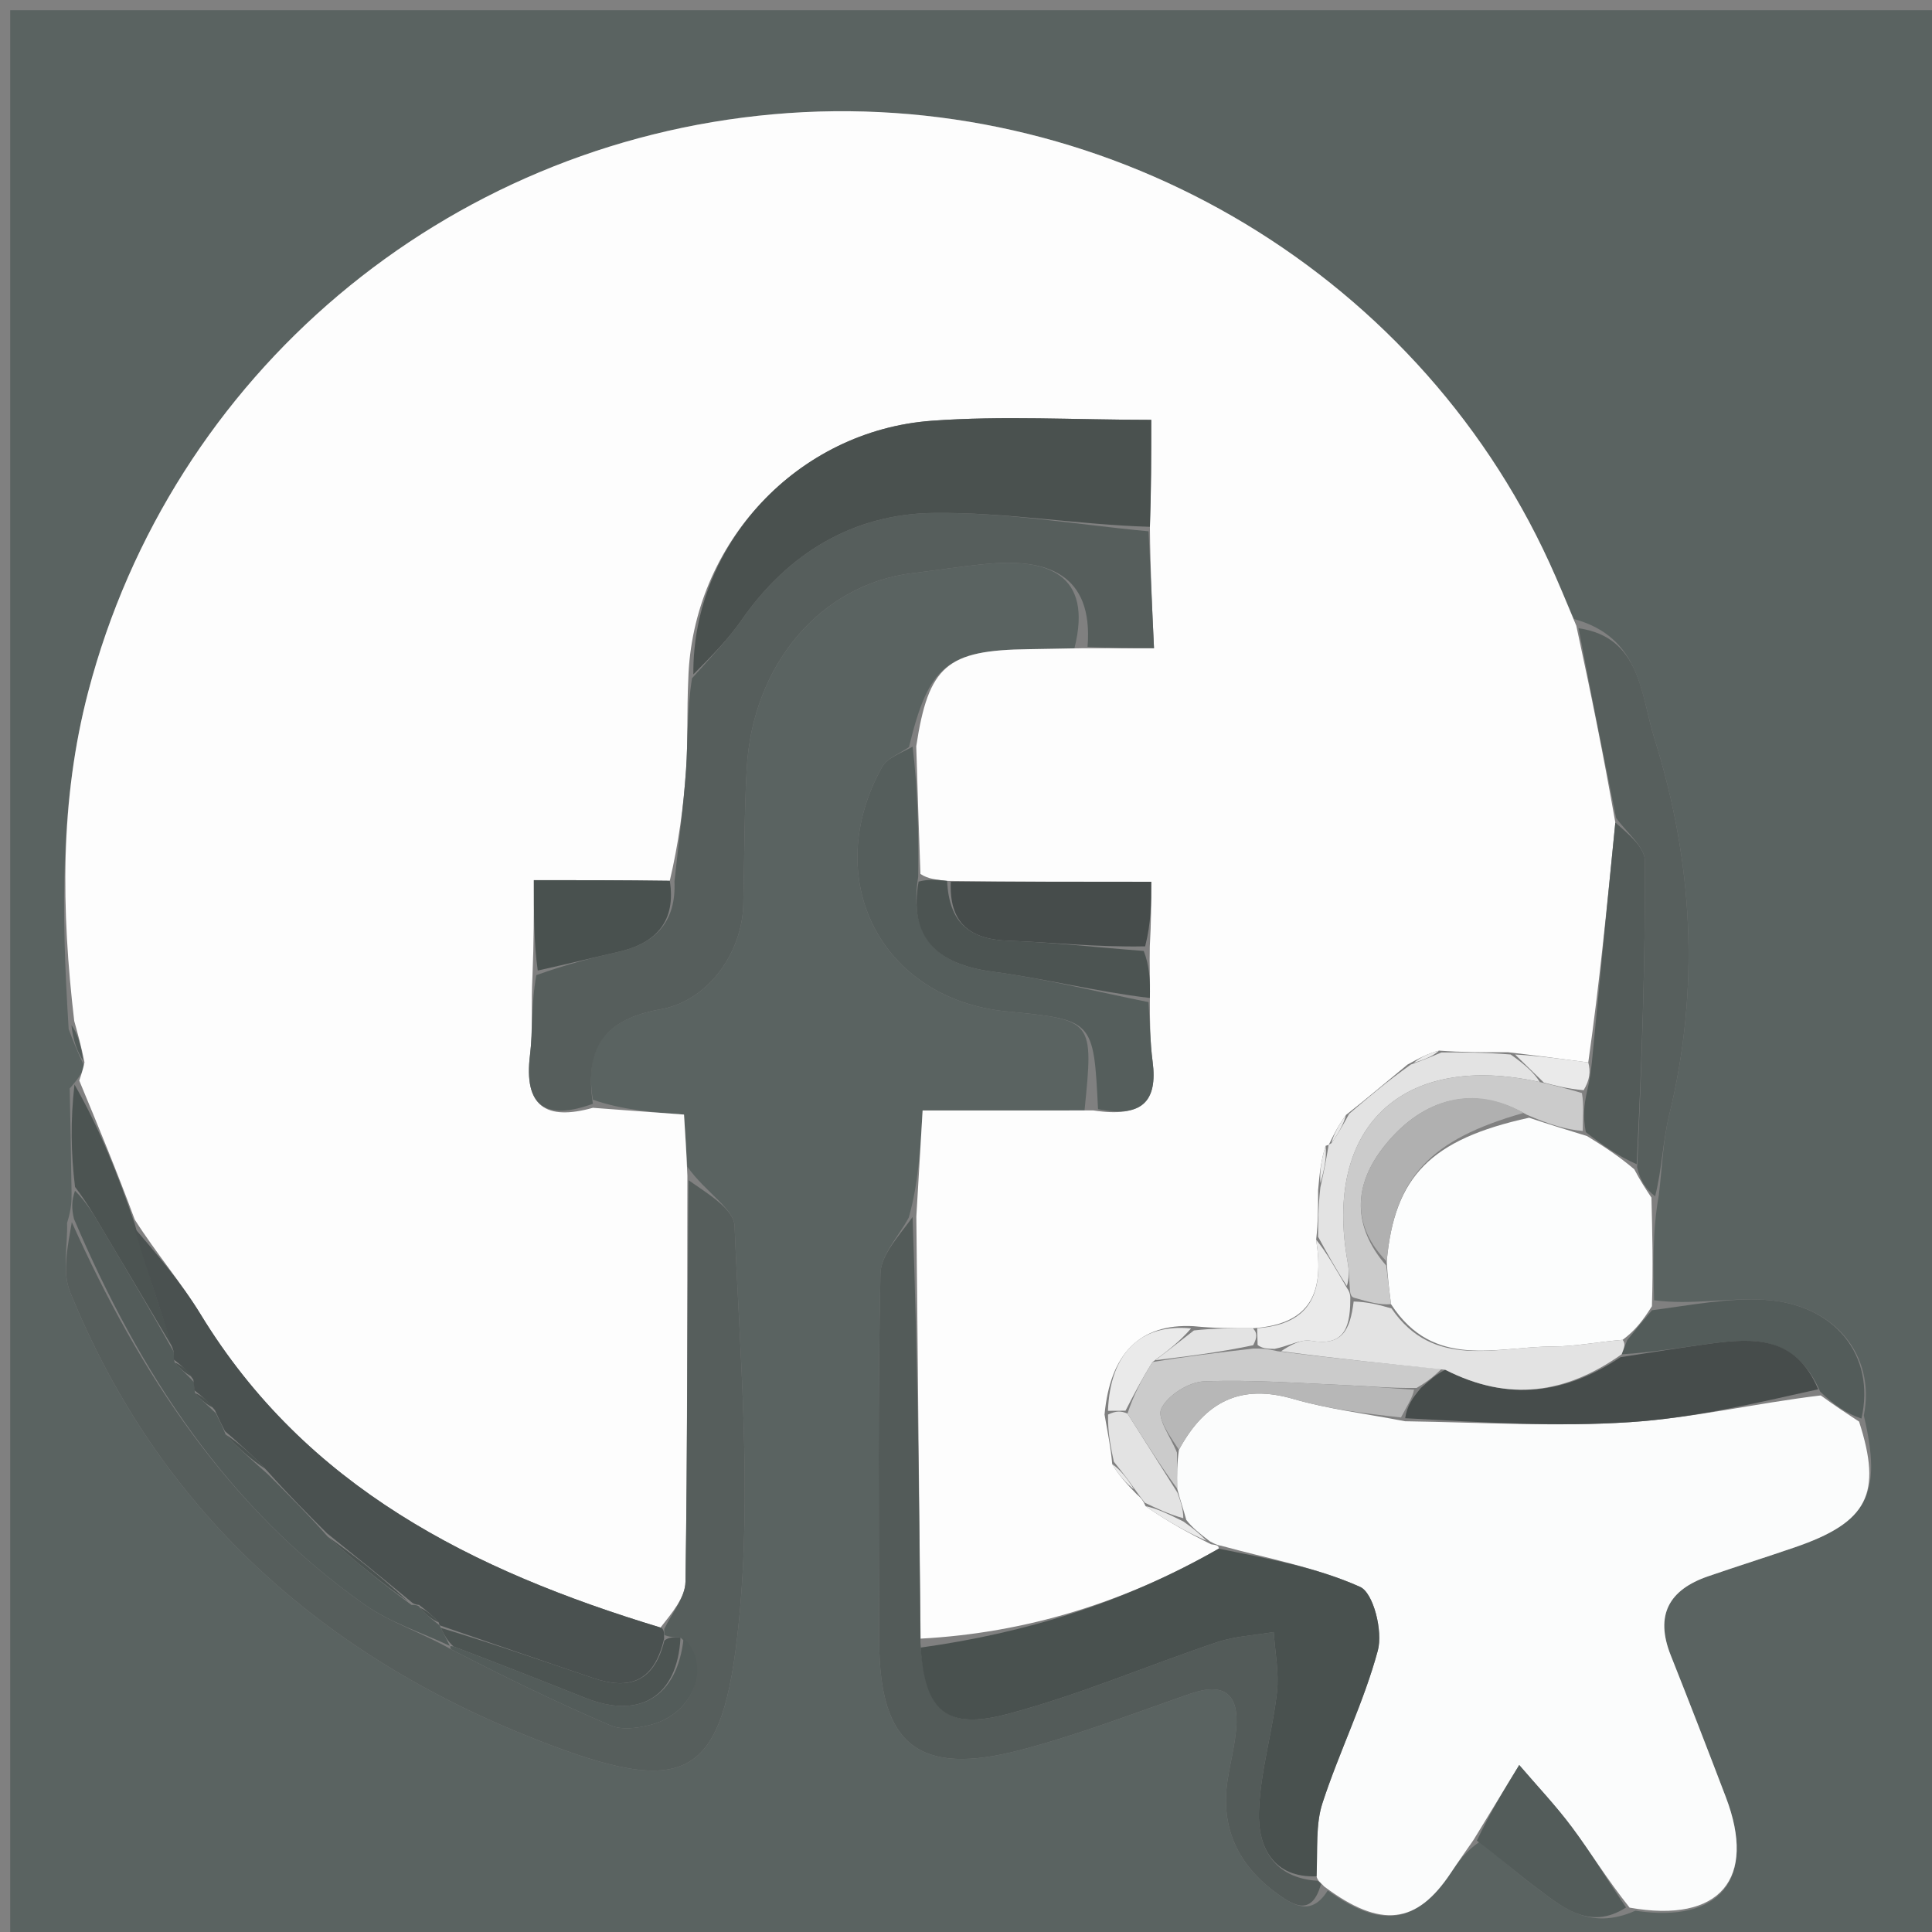 <svg version="1.1" id="Layer_1" xmlns="http://www.w3.org/2000/svg" xmlns:xlink="http://www.w3.org/1999/xlink" x="0px" y="0px"
	 width="100%" viewBox="0 0 189 189" enable-background="new 0 0 189 189" xml:space="preserve">
<rect x="0" y="0" width="189" height="189" fill="#808080" stroke="none"/>
<path fill="#5A6361" opacity="1" stroke="none" 
	d="
M107,190 
	C71.333,190 36.167,190 1,190 
	C1,127 1,64 1,1 
	C64,1 127,1 190,1 
	C190,64 190,127 190,190 
	C162.5,190 135,190 107,190 
M7,116.746 
	C6.999,117.497 6.998,118.248 6.563,119.632 
	C6.629,121.896 6.058,124.418 6.857,126.384 
	C15.535,147.738 31.422,161.924 52.501,170.191 
	C67.196,175.955 70.726,174.18 72.277,158.666 
	C73.555,145.884 72.394,132.836 71.858,119.924 
	C71.787,118.226 69.008,116.641 67.24,114.13 
	C67.138,112.527 67.035,110.924 66.914,109.034 
	C63.798,108.803 60.9,108.588 57.997,107.581 
	C57.15,102.328 59.27,99.69 64.641,98.73 
	C69.329,97.892 72.595,93.14 72.712,88.522 
	C72.824,84.082 72.804,79.635 73.047,75.202 
	C73.609,64.974 80.338,57.129 89.295,56.066 
	C91.759,55.774 94.213,55.37 96.683,55.149 
	C102.288,54.648 106.985,56.038 105.105,63.42 
	C103.618,63.45 102.13,63.489 100.642,63.507 
	C92.601,63.604 90.839,65.122 88.924,73.084 
	C88.03,73.722 86.78,74.16 86.297,75.026 
	C80.178,86.002 86.197,97.747 98.472,98.941 
	C106.985,99.768 106.985,99.768 106.095,108.634 
	C100.9,108.634 95.706,108.634 90.256,108.634 
	C90.023,112.565 89.833,115.79 88.904,119.103 
	C87.937,120.932 86.17,122.743 86.131,124.592 
	C85.878,136.583 85.968,148.583 86.009,160.58 
	C86.045,170.732 89.904,173.806 99.869,171.185 
	C105.489,169.708 110.945,167.594 116.447,165.689 
	C119.83,164.518 121.234,165.781 120.93,169.169 
	C120.781,170.819 120.356,172.442 120.098,174.084 
	C119.346,178.873 121.186,182.564 125.031,185.312 
	C126.609,186.439 128.333,187.442 129.888,184.94 
	C135.116,188.72 138.602,188.22 141.921,183.229 
	C142.646,182.138 143.406,181.071 144.803,180.141 
	C146.543,181.59 148.226,183.116 150.037,184.471 
	C152.77,186.516 155.468,188.92 159.985,186.918 
	C168.309,188.191 171.861,183.752 168.838,175.82 
	C167.069,171.177 165.275,166.543 163.44,161.925 
	C161.881,158.003 163.262,155.522 167.099,154.203 
	C169.914,153.235 172.753,152.338 175.569,151.373 
	C182.731,148.917 184.145,146.138 182.33,138.475 
	C183.507,132.58 179.472,127.576 172.66,127.16 
	C169.082,126.942 165.446,127.678 161.813,127.202 
	C161.726,123.854 161.64,120.506 162.278,116.896 
	C162.597,114.307 162.664,111.655 163.279,109.138 
	C166.314,96.694 165.647,84.358 161.851,72.268 
	C160.511,68 160.531,62.334 153.966,60.554 
	C153.17,58.722 152.406,56.874 151.575,55.058 
	C138.308,26.078 107.587,8.326 75.655,11.178 
	C43.487,14.052 16.765,36.63 8.635,67.655 
	C5.839,78.326 5.993,89.064 6.718,100.685 
	C7.14,101.781 7.561,102.878 8.244,104.287 
	C8.08,104.759 7.916,105.232 6.821,106.477 
	C6.882,109.65 6.944,112.823 7,116.746 
z"/>
<path fill="#FDFDFD" opacity="1" stroke="none" 
	d="
M89.642,119.014 
	C89.833,115.79 90.023,112.565 90.256,108.634 
	C95.706,108.634 100.9,108.634 106.964,108.629 
	C111.731,109.362 113.265,107.73 112.756,103.853 
	C112.504,101.929 112.483,99.975 112.488,97.63 
	C112.526,95.83 112.434,94.434 112.481,92.587 
	C112.62,90.236 112.62,88.335 112.62,86.259 
	C105.709,86.259 99.361,86.259 92.653,86.175 
	C91.556,86.045 90.819,86 90.041,85.496 
	C89.878,81.027 89.755,77.017 89.632,73.007 
	C90.839,65.122 92.601,63.604 100.642,63.507 
	C102.13,63.489 103.618,63.45 105.949,63.413 
	C108.674,63.406 110.555,63.406 112.891,63.406 
	C112.69,59.091 112.525,55.534 112.49,51.536 
	C112.62,47.827 112.62,44.558 112.62,41.071 
	C105.087,41.071 98.083,40.651 91.147,41.161 
	C77.999,42.129 67.715,53.224 67.332,66.45 
	C67.184,69.644 67.306,72.464 67.116,75.263 
	C66.867,78.926 66.371,82.572 65.521,86.164 
	C60.821,86.101 56.582,86.101 52.226,86.101 
	C52.226,89.454 52.226,92.217 52.091,95.428 
	C51.936,98.316 52.149,100.784 51.85,103.188 
	C51.219,108.262 53.417,109.652 58.002,108.373 
	C60.9,108.588 63.798,108.803 66.914,109.034 
	C67.035,110.924 67.138,112.527 67.245,115.022 
	C67.217,128.858 67.257,141.803 67.057,154.745 
	C67.033,156.294 65.704,157.822 64.615,159.215 
	C46.16,153.621 29.939,145.478 19.631,128.585 
	C17.722,125.456 15.3,122.639 13.181,119.307 
	C11.415,114.526 9.584,110.115 7.752,105.704 
	C7.916,105.232 8.08,104.759 8.264,103.925 
	C7.944,102.334 7.603,101.106 7.261,99.877 
	C5.993,89.064 5.839,78.326 8.635,67.655 
	C16.765,36.63 43.487,14.052 75.655,11.178 
	C107.587,8.326 138.308,26.078 151.575,55.058 
	C152.406,56.874 153.17,58.722 154.205,61.217 
	C155.661,67.921 156.878,73.962 158.022,80.466 
	C157.207,88.606 156.465,96.283 155.373,103.932 
	C152.677,103.583 150.331,103.262 147.549,102.939 
	C145.079,102.942 143.046,102.949 140.777,102.778 
	C139.684,103.061 138.827,103.52 137.689,104.145 
	C135.598,105.86 133.789,107.411 131.669,109.076 
	C130.9,110.123 130.439,111.056 129.99,111.993 
	C130.001,111.996 129.98,111.98 129.679,112.092 
	C129.235,113.475 129.091,114.745 128.945,116.429 
	C128.943,118.224 128.943,119.604 128.753,121.278 
	C129.522,126.238 128.428,129.535 122.561,129.939 
	C120.436,129.939 118.736,129.935 116.755,129.734 
	C111.527,129.464 108.606,132.402 108.053,138.381 
	C108.363,140.161 108.663,141.578 108.805,143.226 
	C109.43,144.309 110.213,145.159 111.18,146.156 
	C111.599,146.513 111.808,146.747 112.071,147.344 
	C114.147,148.795 116.143,149.907 118.469,151.068 
	C119.018,151.149 119.237,151.181 119.222,151.499 
	C109.977,156.794 100.331,159.75 90.059,160.301 
	C89.907,146.237 89.775,132.626 89.642,119.014 
z"/>
<path fill="#FBFCFC" opacity="1" stroke="none" 
	d="
M119.457,151.213 
	C119.237,151.181 119.018,151.149 118.352,150.779 
	C117.289,149.962 116.673,149.483 116.047,148.684 
	C115.752,147.582 115.467,146.799 115.161,145.625 
	C115.139,144.191 115.14,143.148 115.33,141.824 
	C117.928,137.035 121.417,135.373 126.514,136.852 
	C129.941,137.846 133.531,138.279 137.46,139.036 
	C145.077,139.154 152.308,139.595 159.478,139.122 
	C165.66,138.715 171.773,137.267 178.117,136.509 
	C179.5,137.516 180.683,138.293 181.866,139.069 
	C184.145,146.138 182.731,148.917 175.569,151.373 
	C172.753,152.338 169.914,153.235 167.099,154.203 
	C163.262,155.522 161.881,158.003 163.44,161.925 
	C165.275,166.543 167.069,171.177 168.838,175.82 
	C171.861,183.752 168.309,188.191 159.418,186.617 
	C157.175,183.795 155.6,181.2 153.794,178.776 
	C152.203,176.64 150.355,174.695 148.62,172.666 
	C147.13,175.108 145.64,177.551 144.15,179.993 
	C143.406,181.071 142.646,182.138 141.921,183.229 
	C138.602,188.22 135.116,188.72 129.545,184.552 
	C129.202,184.164 128.876,183.99 128.795,183.55 
	C128.906,180.86 128.691,178.477 129.373,176.387 
	C131.015,171.353 133.417,166.548 134.79,161.456 
	C135.294,159.584 134.364,155.826 133.053,155.239 
	C128.778,153.323 124.026,152.473 119.457,151.213 
z"/>
<path fill="#565E5C" opacity="1" stroke="none" 
	d="
M58,107.977 
	C53.417,109.652 51.219,108.262 51.85,103.188 
	C52.149,100.784 51.936,98.316 52.47,95.393 
	C55.503,94.306 58.017,93.682 60.541,93.105 
	C64.209,92.265 66.154,90.09 65.981,86.226 
	C66.371,82.572 66.867,78.926 67.116,75.263 
	C67.306,72.464 67.184,69.644 67.696,66.358 
	C69.648,64.153 71.249,62.524 72.533,60.674 
	C77.103,54.097 83.47,50.281 91.307,50.18 
	C98.316,50.089 105.341,51.325 112.36,51.976 
	C112.525,55.534 112.69,59.091 112.891,63.406 
	C110.555,63.406 108.674,63.406 106.39,63.282 
	C106.985,56.038 102.288,54.648 96.683,55.149 
	C94.213,55.37 91.759,55.774 89.295,56.066 
	C80.338,57.129 73.609,64.974 73.047,75.202 
	C72.804,79.635 72.824,84.082 72.712,88.522 
	C72.595,93.14 69.329,97.892 64.641,98.73 
	C59.27,99.69 57.15,102.328 58,107.977 
z"/>
<path fill="#565E5C" opacity="1" stroke="none" 
	d="
M64.98,159.361 
	C65.704,157.822 67.033,156.294 67.057,154.745 
	C67.257,141.803 67.217,128.858 67.367,115.458 
	C69.008,116.641 71.787,118.226 71.858,119.924 
	C72.394,132.836 73.555,145.884 72.277,158.666 
	C70.726,174.18 67.196,175.955 52.501,170.191 
	C31.422,161.924 15.535,147.738 6.857,126.384 
	C6.058,124.418 6.629,121.896 7.024,119.563 
	C13.694,134.391 22.282,147.535 35.682,156.979 
	C38.165,158.73 41.21,159.684 44.103,161.333 
	C49.377,164.064 54.504,166.558 59.74,168.799 
	C60.841,169.27 62.406,169.057 63.646,168.735 
	C67.906,167.627 69.636,162.914 66.571,160.195 
	C65.852,160.152 65.439,160.145 65.001,159.944 
	C64.974,159.751 64.98,159.361 64.98,159.361 
z"/>
<path fill="#FCFDFD" opacity="1" stroke="none" 
	d="
M161.554,117.158 
	C161.64,120.506 161.726,123.854 161.601,127.785 
	C160.656,129.277 159.922,130.186 158.739,131.069 
	C156.174,131.283 154.058,131.723 151.942,131.721 
	C146.4,131.718 140.259,134.041 136.076,127.578 
	C135.886,126.041 135.747,124.924 135.657,123.409 
	C136.403,115.078 139.963,111.454 149.586,109.342 
	C151.568,110.011 153.264,110.516 155.261,111.14 
	C156.985,112.199 158.408,113.14 159.875,114.387 
	C160.464,115.515 161.009,116.336 161.554,117.158 
z"/>
<path fill="#535B59" opacity="1" stroke="none" 
	d="
M128.876,183.99 
	C128.876,183.99 129.202,184.164 129.22,184.348 
	C128.333,187.442 126.609,186.439 125.031,185.312 
	C121.186,182.564 119.346,178.873 120.098,174.084 
	C120.356,172.442 120.781,170.819 120.93,169.169 
	C121.234,165.781 119.83,164.518 116.447,165.689 
	C110.945,167.594 105.489,169.708 99.869,171.185 
	C89.904,173.806 86.045,170.732 86.009,160.58 
	C85.968,148.583 85.878,136.583 86.131,124.592 
	C86.17,122.743 87.937,120.932 89.273,119.059 
	C89.775,132.626 89.907,146.237 90.045,160.724 
	C90.482,167.357 92.536,169.266 98.516,167.688 
	C105.5,165.846 112.201,162.95 119.07,160.646 
	C120.828,160.057 122.756,159.973 124.606,159.657 
	C124.731,161.634 125.14,163.644 124.919,165.581 
	C124.474,169.484 123.285,173.335 123.157,177.232 
	C123.04,180.766 124.634,183.719 128.876,183.99 
z"/>
<path fill="#555E5C" opacity="1" stroke="none" 
	d="
M89.278,73.046 
	C89.755,77.017 89.878,81.027 89.821,85.784 
	C88.897,91.606 91.533,94.314 97.074,95.048 
	C102.21,95.728 107.266,97.014 112.357,98.034 
	C112.483,99.975 112.504,101.929 112.756,103.853 
	C113.265,107.73 111.731,109.362 107.416,108.503 
	C106.985,99.768 106.985,99.768 98.472,98.941 
	C86.197,97.747 80.178,86.002 86.297,75.026 
	C86.78,74.16 88.03,73.722 89.278,73.046 
z"/>
<path fill="#575F5D" opacity="1" stroke="none" 
	d="
M161.916,117.027 
	C161.009,116.336 160.464,115.515 160.155,114.196 
	C160.612,103.878 160.954,94.056 160.917,84.235 
	C160.912,82.821 159.081,81.414 158.095,80.004 
	C156.878,73.962 155.661,67.921 154.425,61.458 
	C160.531,62.334 160.511,68 161.851,72.268 
	C165.647,84.358 166.314,96.694 163.279,109.138 
	C162.664,111.655 162.597,114.307 161.916,117.027 
z"/>
<path fill="#535C5A" opacity="1" stroke="none" 
	d="
M43.995,161.005 
	C41.21,159.684 38.165,158.73 35.682,156.979 
	C22.282,147.535 13.694,134.391 7.24,119.247 
	C6.998,118.248 6.999,117.497 7.336,116.485 
	C8.472,117.597 9.263,118.976 10.074,120.344 
	C12.377,124.233 14.689,128.118 16.999,132.253 
	C17,132.502 17.003,132.999 17.089,133.291 
	C17.782,134.058 18.389,134.532 18.997,135.255 
	C18.998,135.503 19.003,135.999 19.089,136.291 
	C19.782,137.057 20.389,137.532 21.118,138.258 
	C21.494,139.005 21.748,139.502 22.071,140.331 
	C23.426,141.776 24.712,142.891 26.223,144.24 
	C28.298,146.317 30.148,148.159 32.07,150.337 
	C34.762,152.781 37.382,154.889 40.25,156.998 
	C40.499,157 40.996,157.002 41.084,157.293 
	C41.782,158.054 42.392,158.524 43.001,158.997 
	C43,159 43.005,158.997 43.125,159.249 
	C43.498,160 43.749,160.499 44.001,160.999 
	C44,161 43.995,161.005 43.995,161.005 
z"/>
<path fill="#535C5A" opacity="1" stroke="none" 
	d="
M159.188,131.095 
	C159.922,130.186 160.656,129.277 161.612,128.176 
	C165.446,127.678 169.082,126.942 172.66,127.16 
	C179.472,127.576 183.507,132.58 182.098,138.772 
	C180.683,138.293 179.5,137.516 178.065,136.14 
	C175.677,130.676 171.547,130.873 167.306,131.442 
	C164.374,131.835 161.454,132.322 158.638,132.485 
	C158.895,131.833 159.042,131.464 159.188,131.095 
z"/>
<path fill="#535C5A" opacity="1" stroke="none" 
	d="
M144.476,180.067 
	C145.64,177.551 147.13,175.108 148.62,172.666 
	C150.355,174.695 152.203,176.64 153.794,178.776 
	C155.6,181.2 157.175,183.795 159.07,186.6 
	C155.468,188.92 152.77,186.516 150.037,184.471 
	C148.226,183.116 146.543,181.59 144.476,180.067 
z"/>
<path fill="#4C5452" opacity="1" stroke="none" 
	d="
M16.998,132.005 
	C14.689,128.118 12.377,124.233 10.074,120.344 
	C9.263,118.976 8.472,117.597 7.339,116.109 
	C6.944,112.823 6.882,109.65 7.286,106.091 
	C9.584,110.115 11.415,114.526 13.177,119.71 
	C14.404,124.323 15.701,128.164 16.998,132.005 
z"/>
<path fill="#535C5A" opacity="1" stroke="none" 
	d="
M6.99,100.281 
	C7.603,101.106 7.944,102.334 8.134,103.769 
	C7.561,102.878 7.14,101.781 6.99,100.281 
z"/>
<path fill="#49514F" opacity="1" stroke="none" 
	d="
M128.795,183.55 
	C124.634,183.719 123.04,180.766 123.157,177.232 
	C123.285,173.335 124.474,169.484 124.919,165.581 
	C125.14,163.644 124.731,161.634 124.606,159.657 
	C122.756,159.973 120.828,160.057 119.07,160.646 
	C112.201,162.95 105.5,165.846 98.516,167.688 
	C92.536,169.266 90.482,167.357 90.064,161.177 
	C100.331,159.75 109.977,156.794 119.222,151.499 
	C124.026,152.473 128.778,153.323 133.053,155.239 
	C134.364,155.826 135.294,159.584 134.79,161.456 
	C133.417,166.548 131.015,171.353 129.373,176.387 
	C128.691,178.477 128.906,180.86 128.795,183.55 
z"/>
<path fill="#4A514F" opacity="1" stroke="none" 
	d="
M112.49,51.536 
	C105.341,51.325 98.316,50.089 91.307,50.18 
	C83.47,50.281 77.103,54.097 72.533,60.674 
	C71.249,62.524 69.648,64.153 67.828,65.974 
	C67.715,53.224 77.999,42.129 91.147,41.161 
	C98.083,40.651 105.087,41.071 112.62,41.071 
	C112.62,44.558 112.62,47.827 112.49,51.536 
z"/>
<path fill="#4A5150" opacity="1" stroke="none" 
	d="
M16.999,132.253 
	C15.701,128.164 14.404,124.323 13.111,120.08 
	C15.3,122.639 17.722,125.456 19.631,128.585 
	C29.939,145.478 46.16,153.621 64.615,159.215 
	C64.98,159.361 64.974,159.751 64.967,160.297 
	C63.967,164.674 61.409,165.299 58.054,164.164 
	C53.03,162.464 48.021,160.721 43.005,158.997 
	C43.005,158.997 43,159 42.913,158.706 
	C42.216,157.943 41.606,157.472 40.996,157.002 
	C40.996,157.002 40.499,157 40.177,156.663 
	C37.236,154.217 34.617,152.109 31.998,150.001 
	C30.148,148.159 28.298,146.317 26.154,143.908 
	C24.574,142.227 23.288,141.113 22.002,139.999 
	C21.748,139.502 21.494,139.005 21.033,137.965 
	C20.218,136.948 19.61,136.473 19.003,135.999 
	C19.003,135.999 18.998,135.503 18.912,134.963 
	C18.218,133.948 17.611,133.474 17.003,132.999 
	C17.003,132.999 17,132.502 16.999,132.253 
z"/>
<path fill="#535B59" opacity="1" stroke="none" 
	d="
M158.022,80.466 
	C159.081,81.414 160.912,82.821 160.917,84.235 
	C160.954,94.056 160.612,103.878 160.11,113.89 
	C158.408,113.14 156.985,112.199 155.137,110.754 
	C154.835,109.185 154.958,108.121 155.25,106.778 
	C155.52,105.654 155.621,104.807 155.723,103.96 
	C156.465,96.283 157.207,88.606 158.022,80.466 
z"/>
<path fill="#464C4B" opacity="1" stroke="none" 
	d="
M93.013,86.259 
	C99.361,86.259 105.709,86.259 112.62,86.259 
	C112.62,88.335 112.62,90.236 112.026,92.577 
	C107.176,92.674 102.926,92.175 98.665,92.032 
	C94.767,91.902 92.841,90.199 93.013,86.259 
z"/>
<path fill="#49514F" opacity="1" stroke="none" 
	d="
M65.521,86.164 
	C66.154,90.09 64.209,92.265 60.541,93.105 
	C58.017,93.682 55.503,94.306 52.605,94.944 
	C52.226,92.217 52.226,89.454 52.226,86.101 
	C56.582,86.101 60.821,86.101 65.521,86.164 
z"/>
<path fill="#4C5452" opacity="1" stroke="none" 
	d="
M92.653,86.175 
	C92.841,90.199 94.767,91.902 98.665,92.032 
	C102.926,92.175 107.176,92.674 111.887,93.028 
	C112.434,94.434 112.526,95.83 112.488,97.63 
	C107.266,97.014 102.21,95.728 97.074,95.048 
	C91.533,94.314 88.897,91.606 89.862,86.243 
	C90.819,86 91.556,86.045 92.653,86.175 
z"/>
<path fill="#E3E3E3" opacity="1" stroke="none" 
	d="
M141.012,102.956 
	C143.046,102.949 145.079,102.942 147.778,103.157 
	C149.306,104.221 150.168,105.063 150.626,105.852 
	C137.138,102.866 129.438,110.286 131.839,123.497 
	C131.987,124.311 131.975,125.154 131.755,125.799 
	C130.63,124.072 129.787,122.528 128.944,120.985 
	C128.943,119.604 128.943,118.224 129.167,116.151 
	C129.588,114.299 129.784,113.139 129.98,111.98 
	C129.98,111.98 130.001,111.996 130.259,111.824 
	C131.004,110.755 131.491,109.859 131.979,108.962 
	C133.789,107.411 135.598,105.86 138.022,104.136 
	C139.429,103.627 140.22,103.291 141.012,102.956 
z"/>
<path fill="#EAEAEA" opacity="1" stroke="none" 
	d="
M128.753,121.278 
	C129.787,122.528 130.63,124.072 131.776,126.017 
	C132.079,126.418 132.12,126.852 132.093,127.224 
	C132.074,130.154 131.288,131.692 128.245,131.161 
	C127.245,130.986 126.096,131.667 124.684,131.958 
	C123.912,131.939 123.472,131.918 123.026,131.571 
	C123.009,130.807 122.998,130.371 122.987,129.934 
	C128.428,129.535 129.522,126.238 128.753,121.278 
z"/>
<path fill="#E3E3E3" opacity="1" stroke="none" 
	d="
M115.182,146.017 
	C115.467,146.799 115.752,147.582 115.759,148.523 
	C114.318,148.122 113.154,147.563 111.99,147.004 
	C111.808,146.747 111.599,146.513 111.124,145.844 
	C110.243,144.588 109.603,143.791 108.963,142.994 
	C108.663,141.578 108.363,140.161 108.396,138.379 
	C109.188,138.01 109.646,138.007 110.298,138.287 
	C112.055,141.052 113.619,143.534 115.182,146.017 
z"/>
<path fill="#EAEAEA" opacity="1" stroke="none" 
	d="
M110.105,138.005 
	C109.646,138.007 109.188,138.01 108.386,138.015 
	C108.606,132.402 111.527,129.464 116.514,129.956 
	C115.378,131.27 114.203,132.166 112.745,133.243 
	C111.677,134.95 110.891,136.478 110.105,138.005 
z"/>
<path fill="#EAEAEA" opacity="1" stroke="none" 
	d="
M151.03,105.905 
	C150.168,105.063 149.306,104.221 148.214,103.161 
	C150.331,103.262 152.677,103.583 155.373,103.932 
	C155.621,104.807 155.52,105.654 154.921,106.65 
	C153.293,106.501 152.162,106.203 151.03,105.905 
z"/>
<path fill="#E3E3E3" opacity="1" stroke="none" 
	d="
M113.027,133.062 
	C114.203,132.166 115.378,131.27 116.795,130.152 
	C118.736,129.935 120.436,129.939 122.561,129.939 
	C122.998,130.371 123.009,130.807 122.592,131.599 
	C119.118,132.324 116.072,132.693 113.027,133.062 
z"/>
<path fill="#EAEAEA" opacity="1" stroke="none" 
	d="
M112.071,147.344 
	C113.154,147.563 114.318,148.122 115.769,148.843 
	C116.673,149.483 117.289,149.962 118.023,150.729 
	C116.143,149.907 114.147,148.795 112.071,147.344 
z"/>
<path fill="#EAEAEA" opacity="1" stroke="none" 
	d="
M129.679,112.092 
	C129.784,113.139 129.588,114.299 129.17,115.737 
	C129.091,114.745 129.235,113.475 129.679,112.092 
z"/>
<path fill="#EAEAEA" opacity="1" stroke="none" 
	d="
M108.805,143.226 
	C109.603,143.791 110.243,144.588 110.94,145.697 
	C110.213,145.159 109.43,144.309 108.805,143.226 
z"/>
<path fill="#EAEAEA" opacity="1" stroke="none" 
	d="
M140.777,102.778 
	C140.22,103.291 139.429,103.627 138.304,103.971 
	C138.827,103.52 139.684,103.061 140.777,102.778 
z"/>
<path fill="#EAEAEA" opacity="1" stroke="none" 
	d="
M131.669,109.076 
	C131.491,109.859 131.004,110.755 130.247,111.82 
	C130.439,111.056 130.9,110.123 131.669,109.076 
z"/>
<path fill="#464C4B" opacity="1" stroke="none" 
	d="
M158.528,132.768 
	C161.454,132.322 164.374,131.835 167.306,131.442 
	C171.547,130.873 175.677,130.676 177.865,135.91 
	C171.773,137.267 165.66,138.715 159.478,139.122 
	C152.308,139.595 145.077,139.154 137.464,138.737 
	C137.622,137.558 138.188,136.751 139.004,135.773 
	C139.837,135.046 140.42,134.488 141.382,134 
	C147.625,137.175 153.182,136.335 158.528,132.768 
z"/>
<path fill="#CBCBCB" opacity="1" stroke="none" 
	d="
M141.002,133.93 
	C140.42,134.488 139.837,135.046 138.581,135.778 
	C135.942,135.807 133.978,135.608 132.01,135.524 
	C127.266,135.322 122.511,134.95 117.779,135.134 
	C116.289,135.192 114.233,136.493 113.608,137.791 
	C113.141,138.758 114.561,140.634 115.14,142.106 
	C115.14,143.148 115.139,144.191 115.161,145.625 
	C113.619,143.534 112.055,141.052 110.298,138.287 
	C110.891,136.478 111.677,134.95 112.745,133.243 
	C116.072,132.693 119.118,132.324 122.597,131.926 
	C123.472,131.918 123.912,131.939 124.997,132.186 
	C130.761,132.919 135.882,133.425 141.002,133.93 
z"/>
<path fill="#B7B7B7" opacity="1" stroke="none" 
	d="
M115.33,141.824 
	C114.561,140.634 113.141,138.758 113.608,137.791 
	C114.233,136.493 116.289,135.192 117.779,135.134 
	C122.511,134.95 127.266,135.322 132.01,135.524 
	C133.978,135.608 135.942,135.807 138.33,135.949 
	C138.188,136.751 137.622,137.558 137.052,138.664 
	C133.531,138.279 129.941,137.846 126.514,136.852 
	C121.417,135.373 117.928,137.035 115.33,141.824 
z"/>
<path fill="#535C5A" opacity="1" stroke="none" 
	d="
M66.878,160.23 
	C69.636,162.914 67.906,167.627 63.646,168.735 
	C62.406,169.057 60.841,169.27 59.74,168.799 
	C54.504,166.558 49.377,164.064 44.103,161.333 
	C43.995,161.005 44,161 44.366,161.069 
	C48.897,162.788 53.067,164.429 57.228,166.09 
	C62.58,168.226 66.279,165.986 66.878,160.23 
z"/>
<path fill="#4C5452" opacity="1" stroke="none" 
	d="
M66.571,160.195 
	C66.279,165.986 62.58,168.226 57.228,166.09 
	C53.067,164.429 48.897,162.788 44.366,161.068 
	C43.749,160.499 43.498,160 43.125,159.249 
	C48.021,160.721 53.03,162.464 58.054,164.164 
	C61.409,165.299 63.967,164.674 64.993,160.49 
	C65.439,160.145 65.852,160.152 66.571,160.195 
z"/>
<path fill="#E3E3E3" opacity="1" stroke="none" 
	d="
M141.382,134 
	C135.882,133.425 130.761,132.919 125.328,132.185 
	C126.096,131.667 127.245,130.986 128.245,131.161 
	C131.288,131.692 132.074,130.154 132.423,127.321 
	C133.895,127.363 135.011,127.681 136.126,127.998 
	C140.259,134.041 146.4,131.718 151.942,131.721 
	C154.058,131.723 156.174,131.283 158.739,131.069 
	C159.042,131.464 158.895,131.833 158.638,132.485 
	C153.182,136.335 147.625,137.175 141.382,134 
z"/>
<path fill="#CBCBCB" opacity="1" stroke="none" 
	d="
M136.076,127.578 
	C135.011,127.681 133.895,127.363 132.45,126.949 
	C132.12,126.852 132.079,126.418 132.058,126.201 
	C131.975,125.154 131.987,124.311 131.839,123.497 
	C129.438,110.286 137.138,102.866 150.626,105.852 
	C152.162,106.203 153.293,106.501 154.753,106.928 
	C154.958,108.121 154.835,109.185 154.835,110.636 
	C153.264,110.516 151.568,110.011 149.33,109.037 
	C144.229,106.097 139.266,107.38 135.517,111.999 
	C132.294,115.969 132.325,120.009 135.607,123.808 
	C135.747,124.924 135.886,126.041 136.076,127.578 
z"/>
<path fill="#B0B0B0" opacity="1" stroke="none" 
	d="
M135.657,123.409 
	C132.325,120.009 132.294,115.969 135.517,111.999 
	C139.266,107.38 144.229,106.097 149.043,108.873 
	C139.963,111.454 136.403,115.078 135.657,123.409 
z"/>
<path fill="#4C5452" opacity="1" stroke="none" 
	d="
M32.07,150.337 
	C34.617,152.109 37.236,154.217 39.929,156.661 
	C37.382,154.889 34.762,152.781 32.07,150.337 
z"/>
<path fill="#4C5452" opacity="1" stroke="none" 
	d="
M22.071,140.331 
	C23.288,141.113 24.574,142.227 25.928,143.673 
	C24.712,142.891 23.426,141.776 22.071,140.331 
z"/>
<path fill="#4C5452" opacity="1" stroke="none" 
	d="
M19.089,136.291 
	C19.61,136.473 20.218,136.948 20.911,137.714 
	C20.389,137.532 19.782,137.057 19.089,136.291 
z"/>
<path fill="#4C5452" opacity="1" stroke="none" 
	d="
M17.089,133.291 
	C17.611,133.474 18.218,133.948 18.911,134.715 
	C18.389,134.532 17.782,134.058 17.089,133.291 
z"/>
<path fill="#4C5452" opacity="1" stroke="none" 
	d="
M41.084,157.293 
	C41.606,157.472 42.216,157.943 42.915,158.704 
	C42.392,158.524 41.782,158.054 41.084,157.293 
z"/>
</svg>